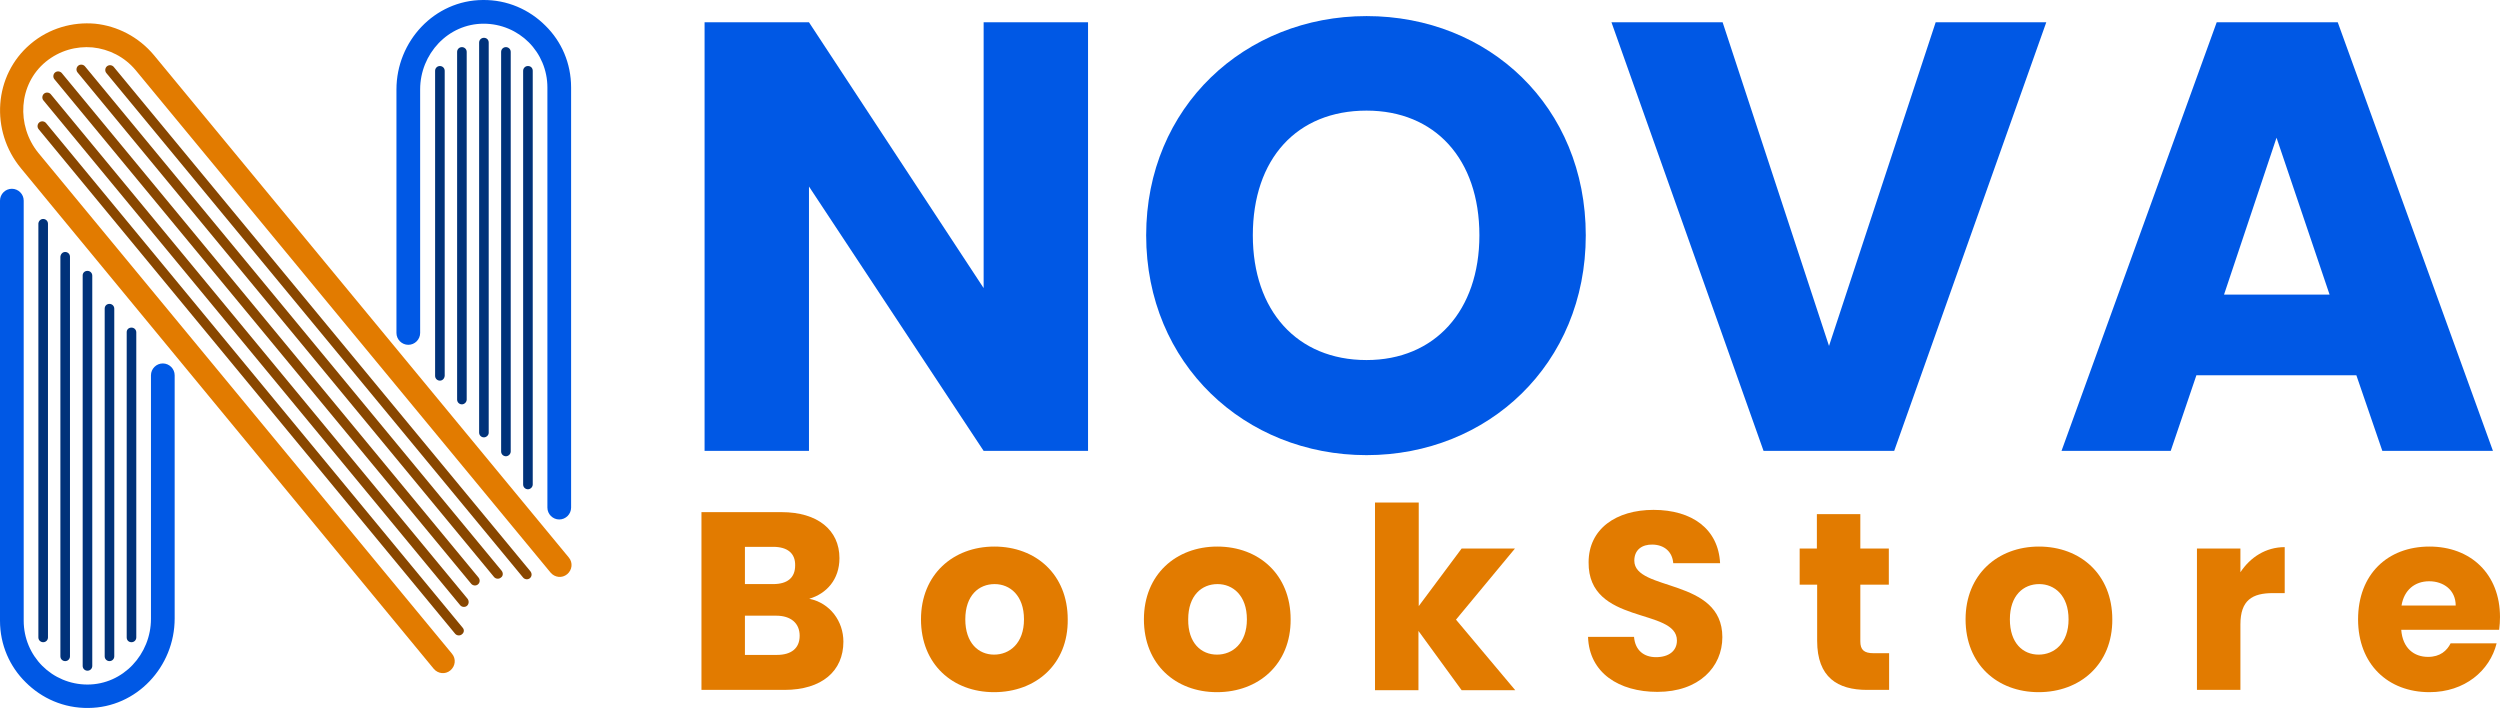 <svg width="200" height="57" viewBox="0 0 200 57" fill="none" xmlns="http://www.w3.org/2000/svg">
<g clip-path="url(#clip0_15_169)">
<path d="M0 49.661V16.05C0 15.53 0.429 15.102 0.948 15.102C1.467 15.102 1.896 15.53 1.896 16.05V49.661C1.896 51.061 2.461 52.348 3.386 53.273C4.312 54.199 5.598 54.763 6.998 54.763C9.842 54.763 12.077 52.348 12.077 49.503V30.023C12.077 29.503 12.506 29.075 13.025 29.075C13.544 29.075 13.973 29.503 13.973 30.023V49.481C13.973 53.341 10.925 56.614 7.065 56.637C5.102 56.659 3.341 55.869 2.054 54.582C0.79 53.341 0 51.603 0 49.661Z" fill="#0058E5"/>
<path d="M10.519 26.208C10.722 26.208 10.903 26.366 10.903 26.591V50.993C10.903 51.196 10.745 51.377 10.519 51.377C10.293 51.377 10.136 51.219 10.136 50.993V26.569C10.136 26.366 10.293 26.208 10.519 26.208Z" fill="#00327A"/>
<path d="M8.758 24.311C8.962 24.311 9.142 24.47 9.142 24.695V52.506C9.142 52.709 8.984 52.889 8.758 52.889C8.555 52.889 8.375 52.731 8.375 52.506V24.695C8.375 24.47 8.533 24.311 8.758 24.311Z" fill="#00327A"/>
<path d="M6.998 21.67C7.201 21.67 7.382 21.828 7.382 22.054V53.273C7.382 53.476 7.223 53.657 6.998 53.657C6.795 53.657 6.614 53.499 6.614 53.273V22.032C6.614 21.828 6.772 21.67 6.998 21.67Z" fill="#00327A"/>
<path d="M5.215 20.158C5.418 20.158 5.598 20.316 5.598 20.542V52.506C5.598 52.709 5.44 52.889 5.215 52.889C5.011 52.889 4.831 52.731 4.831 52.506V20.542C4.853 20.316 5.011 20.158 5.215 20.158Z" fill="#00327A"/>
<path d="M3.454 17.517C3.657 17.517 3.838 17.675 3.838 17.901V50.993C3.838 51.196 3.68 51.377 3.454 51.377C3.251 51.377 3.07 51.219 3.07 50.993V17.878C3.093 17.675 3.251 17.517 3.454 17.517Z" fill="#00327A"/>
<path d="M45.688 6.998V40.609C45.688 41.129 45.26 41.558 44.74 41.558C44.221 41.558 43.792 41.129 43.792 40.609V6.998C43.792 5.598 43.228 4.312 42.303 3.386C41.377 2.46 40.09 1.896 38.691 1.896C35.846 1.896 33.612 4.312 33.612 7.156V26.637C33.612 27.156 33.183 27.585 32.664 27.585C32.145 27.585 31.716 27.156 31.716 26.637V7.156C31.716 3.296 34.763 0.023 38.623 -1.8939e-06C40.587 -0.023 42.348 0.767 43.634 2.054C44.921 3.318 45.688 5.056 45.688 6.998Z" fill="#0058E5"/>
<path d="M35.192 30.451C34.989 30.451 34.808 30.293 34.808 30.068V5.666C34.808 5.463 34.966 5.282 35.192 5.282C35.395 5.282 35.576 5.44 35.576 5.666V30.068C35.553 30.293 35.395 30.451 35.192 30.451Z" fill="#00327A"/>
<path d="M36.953 32.348C36.749 32.348 36.569 32.19 36.569 31.964V4.153C36.569 3.95 36.727 3.77 36.953 3.77C37.156 3.77 37.336 3.928 37.336 4.153V31.964C37.336 32.167 37.156 32.348 36.953 32.348Z" fill="#00327A"/>
<path d="M38.713 34.989C38.51 34.989 38.33 34.831 38.33 34.605V3.409C38.33 3.205 38.488 3.025 38.713 3.025C38.939 3.025 39.097 3.183 39.097 3.409V34.627C39.097 34.808 38.916 34.989 38.713 34.989Z" fill="#00327A"/>
<path d="M40.474 36.501C40.271 36.501 40.09 36.343 40.09 36.117V4.153C40.09 3.95 40.248 3.77 40.474 3.77C40.677 3.77 40.858 3.928 40.858 4.153V36.117C40.858 36.321 40.677 36.501 40.474 36.501Z" fill="#00327A"/>
<path d="M42.235 39.142C42.032 39.142 41.851 38.984 41.851 38.758V5.666C41.851 5.463 42.009 5.282 42.235 5.282C42.461 5.282 42.619 5.44 42.619 5.666V38.758C42.619 38.962 42.438 39.142 42.235 39.142Z" fill="#00327A"/>
<path d="M12.325 4.424L45.508 44.605C45.846 45.011 45.779 45.598 45.372 45.937C44.966 46.275 44.379 46.208 44.041 45.801L10.858 5.621C9.955 4.537 8.713 3.928 7.404 3.792C6.095 3.679 4.763 4.041 3.657 4.944C1.467 6.749 1.287 10.045 3.07 12.235L36.163 52.303C36.501 52.709 36.433 53.296 36.027 53.634C35.621 53.973 35.034 53.905 34.695 53.499L1.67 13.454C-0.79 10.474 -0.519 6.027 2.438 3.521C3.928 2.257 5.801 1.738 7.607 1.896C9.368 2.077 11.084 2.935 12.325 4.424Z" fill="#E27B00"/>
<path d="M36.953 50.745C36.795 50.88 36.546 50.858 36.411 50.7L3.093 10.339C2.957 10.181 2.98 9.932 3.138 9.797C3.296 9.661 3.544 9.684 3.679 9.842L37.02 50.226C37.156 50.384 37.133 50.609 36.953 50.745Z" fill="#894700"/>
<path d="M37.359 48.465C37.201 48.6 36.953 48.578 36.817 48.42L3.476 8.036C3.341 7.878 3.364 7.63 3.522 7.494C3.68 7.359 3.928 7.381 4.063 7.54L37.404 47.901C37.54 48.081 37.517 48.33 37.359 48.465Z" fill="#894700"/>
<path d="M38.239 46.749C38.081 46.885 37.833 46.862 37.698 46.704L4.357 6.343C4.221 6.185 4.244 5.937 4.402 5.801C4.56 5.666 4.808 5.689 4.944 5.847L38.285 46.208C38.42 46.388 38.397 46.614 38.239 46.749Z" fill="#894700"/>
<path d="M40.068 46.208C39.91 46.343 39.662 46.321 39.526 46.163L6.208 5.801C6.072 5.643 6.095 5.395 6.253 5.26C6.411 5.124 6.659 5.147 6.795 5.305L40.136 45.666C40.271 45.846 40.248 46.095 40.068 46.208Z" fill="#894700"/>
<path d="M42.393 46.253C42.235 46.388 41.987 46.366 41.851 46.208L8.51 5.847C8.375 5.689 8.397 5.44 8.555 5.305C8.713 5.169 8.962 5.192 9.097 5.35L42.438 45.711C42.574 45.892 42.551 46.117 42.393 46.253Z" fill="#894700"/>
<path d="M87.043 1.783V36.072H78.691L64.718 14.921V36.072H56.366V1.783H64.718L78.691 23.047V1.783H87.043Z" fill="#0058E5"/>
<path d="M109.323 36.411C99.594 36.411 91.693 29.12 91.693 18.826C91.693 8.533 99.616 1.287 109.323 1.287C119.097 1.287 126.862 8.51 126.862 18.826C126.862 29.142 119.029 36.411 109.323 36.411ZM109.323 28.804C114.786 28.804 118.352 24.853 118.352 18.826C118.352 12.709 114.786 8.849 109.323 8.849C103.747 8.849 100.226 12.709 100.226 18.826C100.226 24.831 103.747 28.804 109.323 28.804Z" fill="#0058E5"/>
<path d="M154.853 1.783H163.702L151.535 36.072H141.084L128.917 1.783H137.81L146.321 27.675L154.853 1.783Z" fill="#0058E5"/>
<path d="M188.51 30.023H175.711L173.657 36.072H164.921L177.336 1.783H187.02L199.436 36.072H190.587L188.51 30.023ZM182.122 11.016L177.923 23.567H186.366L182.122 11.016Z" fill="#0058E5"/>
<path d="M62.754 55.192H56.117V40.971H62.528C65.418 40.971 67.156 42.415 67.156 44.65C67.156 46.366 66.117 47.494 64.74 47.901C66.411 48.239 67.472 49.707 67.472 51.332C67.472 53.679 65.756 55.192 62.754 55.192ZM61.851 43.747H59.594V46.727H61.851C62.98 46.727 63.612 46.23 63.612 45.237C63.634 44.266 63.002 43.747 61.851 43.747ZM62.099 49.255H59.594V52.393H62.145C63.296 52.393 63.973 51.874 63.973 50.858C63.973 49.842 63.251 49.255 62.099 49.255Z" fill="#E27B00"/>
<path d="M79.526 55.373C76.208 55.373 73.679 53.138 73.679 49.548C73.679 45.959 76.253 43.725 79.549 43.725C82.867 43.725 85.418 45.959 85.418 49.548C85.463 53.138 82.867 55.373 79.526 55.373ZM79.526 52.37C80.767 52.37 81.919 51.467 81.919 49.548C81.919 47.63 80.79 46.727 79.571 46.727C78.307 46.727 77.224 47.63 77.224 49.548C77.224 51.445 78.284 52.37 79.526 52.37Z" fill="#E27B00"/>
<path d="M97.359 55.373C94.041 55.373 91.513 53.138 91.513 49.548C91.513 45.959 94.086 43.725 97.382 43.725C100.7 43.725 103.251 45.959 103.251 49.548C103.273 53.138 100.677 55.373 97.359 55.373ZM97.359 52.37C98.6 52.37 99.752 51.467 99.752 49.548C99.752 47.63 98.623 46.727 97.404 46.727C96.14 46.727 95.056 47.63 95.056 49.548C95.034 51.445 96.095 52.37 97.359 52.37Z" fill="#E27B00"/>
<path d="M110.023 40.203H113.499V48.488L116.93 43.883H121.196L116.479 49.571L121.219 55.215H116.93L113.476 50.474V55.215H110V40.203H110.023Z" fill="#E27B00"/>
<path d="M132.596 55.35C129.526 55.35 127.133 53.837 127.043 50.948H130.722C130.813 52.032 131.513 52.573 132.483 52.573C133.499 52.573 134.154 52.077 134.154 51.242C134.154 48.6 127.043 50.023 127.088 44.989C127.088 42.303 129.3 40.79 132.28 40.79C135.373 40.79 137.472 42.325 137.607 45.056H133.86C133.792 44.154 133.16 43.589 132.212 43.567C131.377 43.544 130.745 43.973 130.745 44.853C130.745 47.336 137.788 46.208 137.788 50.971C137.788 53.363 135.914 55.35 132.596 55.35Z" fill="#E27B00"/>
<path d="M145.35 46.772H143.973V43.883H145.35V41.129H148.826V43.883H151.106V46.772H148.826V51.309C148.826 51.986 149.12 52.257 149.887 52.257H151.129V55.192H149.368C147.02 55.192 145.372 54.199 145.372 51.264V46.772H145.35Z" fill="#E27B00"/>
<path d="M163.093 55.373C159.774 55.373 157.246 53.138 157.246 49.548C157.246 45.959 159.819 43.725 163.115 43.725C166.433 43.725 168.984 45.959 168.984 49.548C169.007 53.138 166.411 55.373 163.093 55.373ZM163.093 52.37C164.334 52.37 165.485 51.467 165.485 49.548C165.485 47.63 164.357 46.727 163.138 46.727C161.874 46.727 160.79 47.63 160.79 49.548C160.79 51.445 161.828 52.37 163.093 52.37Z" fill="#E27B00"/>
<path d="M179.233 55.192H175.756V43.883H179.233V45.779C180.023 44.582 181.264 43.77 182.777 43.77V47.449H181.829C180.181 47.449 179.233 48.014 179.233 49.955V55.192Z" fill="#E27B00"/>
<path d="M194.357 55.373C191.038 55.373 188.646 53.138 188.646 49.548C188.646 45.959 190.993 43.725 194.357 43.725C197.652 43.725 200 45.914 200 49.368C200 49.684 199.977 50.045 199.932 50.384H192.099C192.212 51.874 193.138 52.551 194.244 52.551C195.214 52.551 195.756 52.054 196.05 51.467H199.729C199.187 53.657 197.178 55.373 194.357 55.373ZM192.122 48.443H196.456C196.456 47.201 195.485 46.501 194.334 46.501C193.183 46.501 192.325 47.201 192.122 48.443Z" fill="#E27B00"/>
</g>
<defs>
<clipPath id="clip0_15_169">
<rect width="200" height="56.659" fill="white"/>
</clipPath>
</defs>
</svg>
